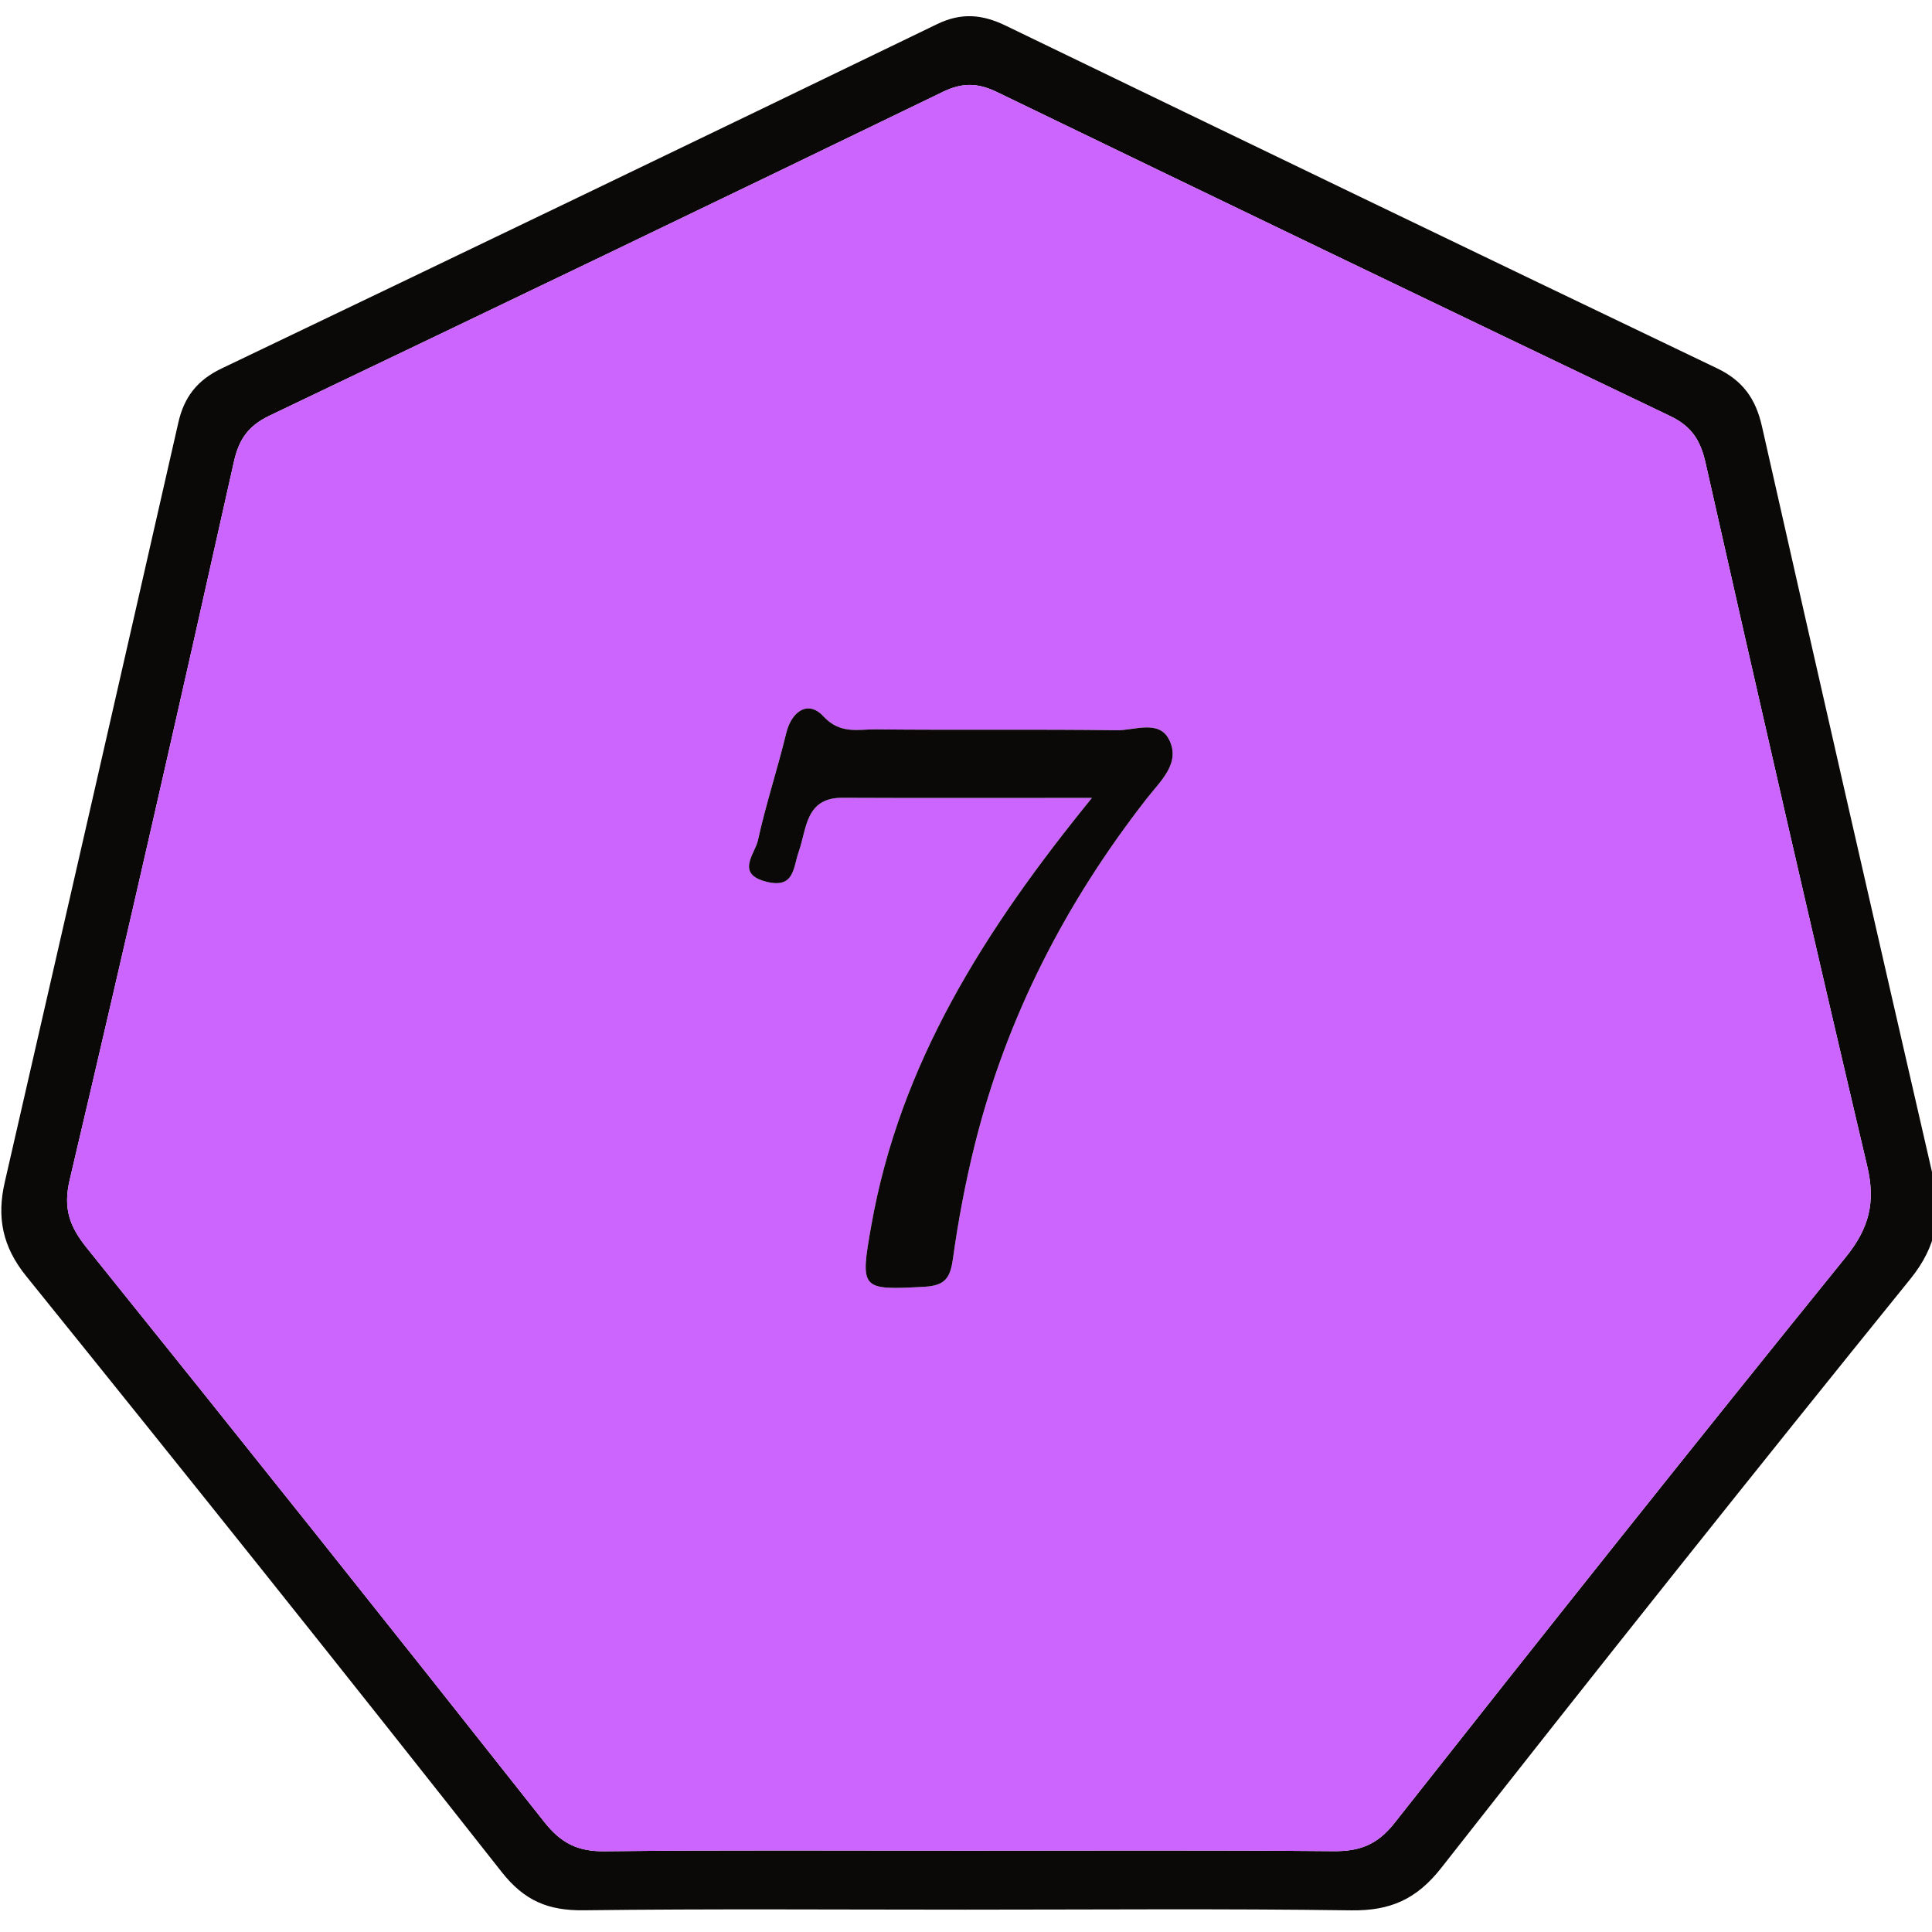 <?xml version="1.0" encoding="utf-8"?>
<!-- Generator: Adobe Illustrator 17.0.0, SVG Export Plug-In . SVG Version: 6.00 Build 0)  -->
<!DOCTYPE svg PUBLIC "-//W3C//DTD SVG 1.1//EN" "http://www.w3.org/Graphics/SVG/1.1/DTD/svg11.dtd">
<svg version="1.1" id="Capa_1" xmlns="http://www.w3.org/2000/svg" xmlns:xlink="http://www.w3.org/1999/xlink" x="0px" y="0px"
	 width="200px" height="200px" viewBox="0 0 200 200" enable-background="new 0 0 200 200" xml:space="preserve">
<path fill="#0B0808" d="M99.897,197.688c-13.163,0-26.328-0.097-39.489,0.063c-3.641,0.044-6.12-0.973-8.471-3.959
	c-16.275-20.671-32.705-41.221-49.23-61.694c-2.465-3.054-3.047-6.085-2.216-9.711c6.012-26.213,12.01-52.43,17.973-78.654
	c0.599-2.634,1.963-4.386,4.446-5.574C47.638,26.324,72.343,14.441,97.017,2.495c2.512-1.216,4.682-1.007,7.085,0.156
	c24.532,11.866,49.075,23.711,73.654,35.48c2.673,1.28,3.999,3.165,4.637,5.989c5.851,25.909,11.76,51.805,17.719,77.69
	c0.919,3.99,0.376,7.217-2.362,10.601c-16.338,20.193-32.515,40.519-48.551,60.954c-2.559,3.261-5.294,4.449-9.313,4.393
	C126.559,197.573,113.227,197.688,99.897,197.688z M100.06,191.583c12.663,0,25.326-0.062,37.988,0.05
	c2.701,0.024,4.532-0.662,6.299-2.903c15.467-19.616,31.011-39.174,46.726-58.592c2.431-3.004,3.1-5.68,2.225-9.398
	c-5.709-24.253-11.272-48.541-16.744-72.849c-0.534-2.373-1.495-3.787-3.669-4.827c-23.251-11.122-46.473-22.303-69.673-33.532
	c-1.971-0.954-3.567-1.011-5.601-0.025c-23.194,11.241-46.43,22.396-69.685,33.508c-2.145,1.025-3.171,2.359-3.71,4.773
	c-5.536,24.803-11.17,49.585-16.996,74.321c-0.708,3.007-0.022,4.856,1.795,7.114c15.867,19.723,31.643,39.52,47.33,59.387
	c1.724,2.183,3.455,3.064,6.228,3.033C75.067,191.503,87.564,191.583,100.06,191.583z"/>
<path fill="#CB65FD" d="M100.06,191.583c-12.496,0-24.993-0.079-37.488,0.061c-2.773,0.031-4.504-0.85-6.228-3.033
	c-15.687-19.867-31.463-39.664-47.33-59.387c-1.816-2.258-2.503-4.107-1.795-7.114c5.827-24.736,11.461-49.518,16.996-74.321
	c0.539-2.414,1.565-3.748,3.71-4.773C51.183,31.902,74.418,20.747,97.612,9.507c2.034-0.986,3.63-0.929,5.601,0.025
	c23.2,11.228,46.422,22.409,69.673,33.532c2.174,1.04,3.135,2.454,3.669,4.827c5.472,24.308,11.035,48.596,16.744,72.849
	c0.875,3.717,0.206,6.394-2.225,9.398c-15.715,19.418-31.259,38.976-46.726,58.592c-1.767,2.241-3.598,2.927-6.299,2.903
	C125.386,191.521,112.723,191.583,100.06,191.583z M113.039,82.597c-11.19,13.748-19.892,27.542-22.846,44.288
	c-1.166,6.61-1.109,6.677,5.473,6.322c2.193-0.118,2.705-0.928,2.982-2.909c0.55-3.943,1.288-7.878,2.247-11.742
	c3.289-13.255,9.427-25.129,17.801-35.872c1.434-1.84,3.552-3.669,2.332-6.114c-1.048-2.101-3.579-0.95-5.417-0.976
	c-8.319-0.116-16.64,0-24.959-0.09c-1.837-0.02-3.669,0.538-5.439-1.375c-1.504-1.625-3.247-0.604-3.829,1.792
	c-0.9,3.709-2.108,7.347-2.921,11.072c-0.306,1.4-2.383,3.495,0.931,4.297c2.862,0.692,2.709-1.483,3.301-3.156
	c0.832-2.353,0.672-5.568,4.53-5.55C95.489,82.624,103.753,82.597,113.039,82.597z"/>
<path fill="#0B0808" d="M113.039,82.597c-9.286,0-17.551,0.027-25.815-0.012c-3.858-0.018-3.698,3.197-4.53,5.55
	c-0.592,1.674-0.439,3.849-3.301,3.156c-3.314-0.802-1.237-2.897-0.931-4.297c0.814-3.726,2.021-7.363,2.921-11.072
	c0.582-2.396,2.325-3.418,3.829-1.792c1.77,1.913,3.602,1.355,5.439,1.375c8.319,0.09,16.641-0.026,24.959,0.09
	c1.838,0.026,4.368-1.124,5.417,0.976c1.22,2.445-0.898,4.274-2.332,6.114c-8.373,10.742-14.511,22.617-17.801,35.872
	c-0.959,3.864-1.697,7.799-2.247,11.742c-0.276,1.982-0.788,2.791-2.982,2.909c-6.582,0.355-6.639,0.288-5.473-6.322
	C93.147,110.14,101.85,96.345,113.039,82.597z"/>
</svg>
